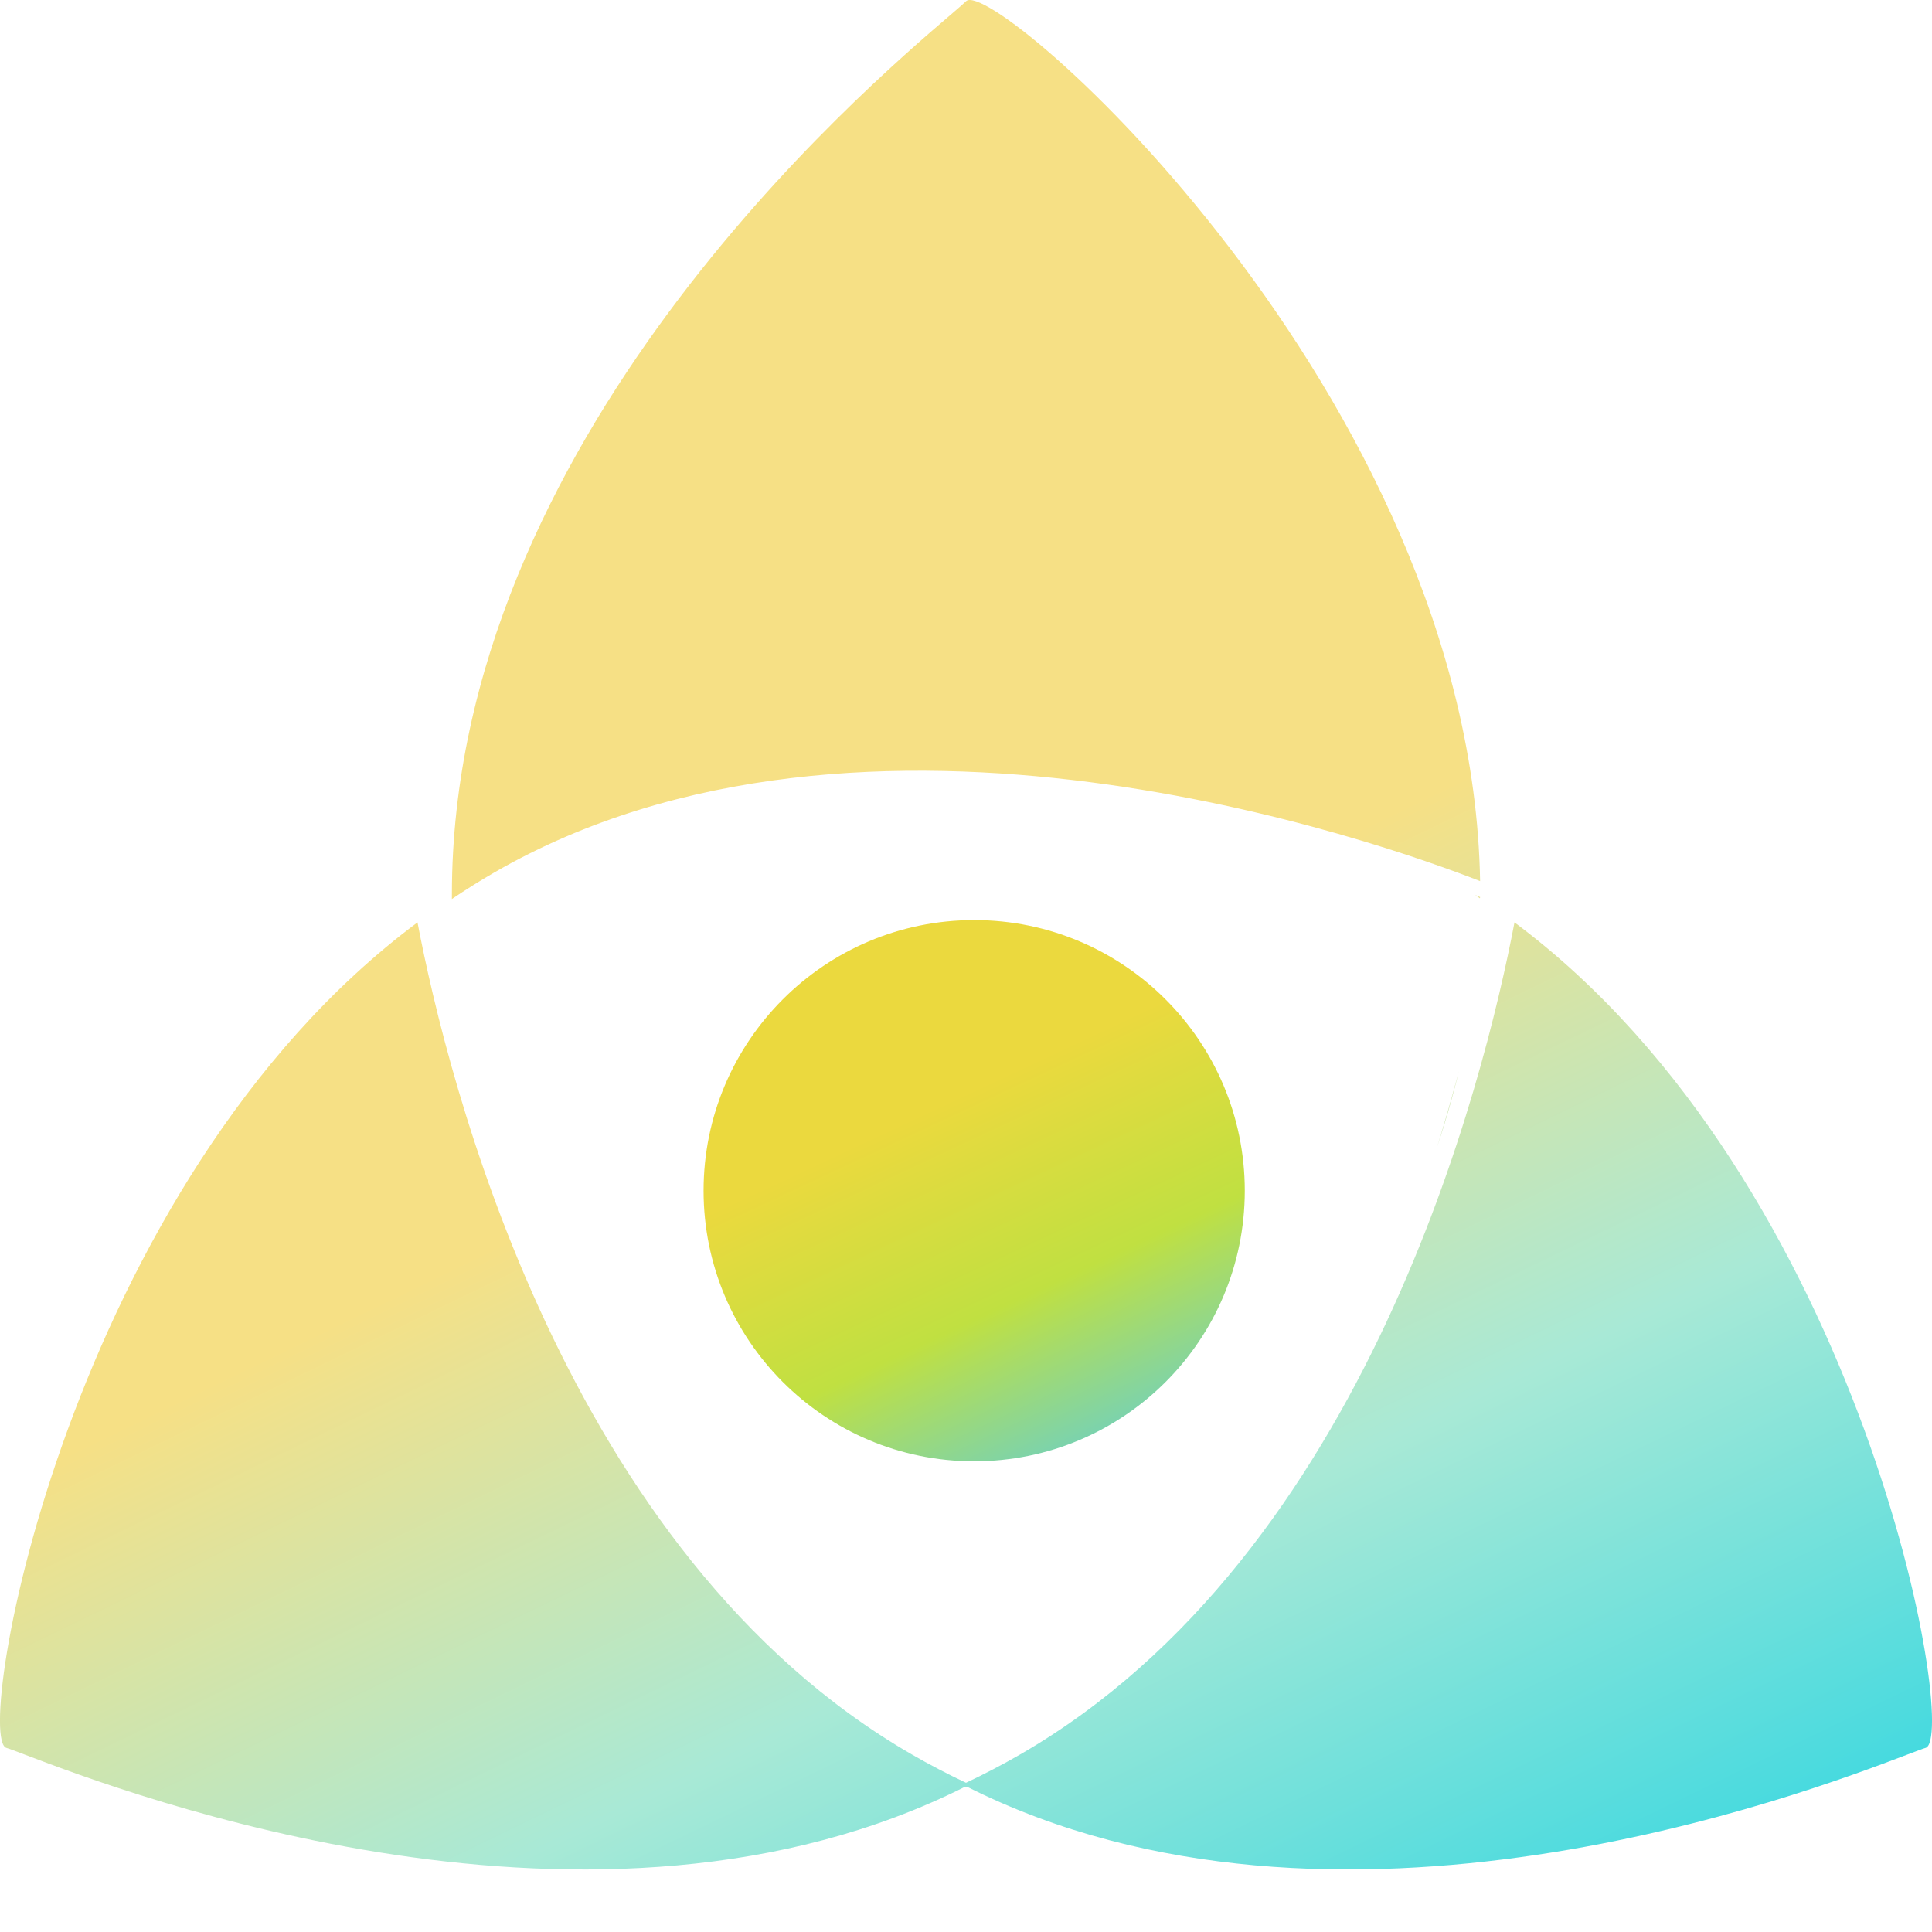 <svg xmlns="http://www.w3.org/2000/svg" width="30" height="30" fill="none" viewBox="0 0 30 30"><path fill="url(#paint0_linear_119_147)" fill-rule="evenodd" d="M22.654 16.629C22.556 17.003 22.442 17.403 22.312 17.821C22.443 17.43 22.558 17.033 22.654 16.629ZM15 27.683C15.286 27.548 15.567 27.401 15.843 27.242C21.235 24.129 23.05 16.773 23.517 14.323C28.96 18.377 30.425 26.987 29.901 27.141C29.855 27.154 29.756 27.192 29.609 27.248C28.01 27.856 20.74 30.62 15.012 27.743C15.005 27.749 15.001 27.752 15.001 27.752L14.989 27.743C9.261 30.621 1.99 27.856 0.391 27.248L0.391 27.248L0.391 27.248L0.391 27.248C0.244 27.192 0.145 27.154 0.099 27.141C-0.425 26.987 1.04 18.377 6.483 14.323C6.95 16.773 8.765 24.129 14.157 27.242C14.433 27.401 14.714 27.548 15 27.683ZM22.983 13.682C21.468 13.089 13.439 10.221 7.675 13.548C7.45 13.678 7.231 13.816 7.017 13.96L7.017 13.93L7.017 13.93C7.017 13.93 7.017 13.93 7.017 13.93L7.017 13.886C7.017 6.853 13.394 1.398 14.763 0.228C14.884 0.124 14.967 0.053 15.001 0.019C15.417 -0.398 22.851 6.11 22.983 13.682ZM22.906 13.897C22.931 13.914 22.956 13.931 22.98 13.949L22.983 13.93C22.983 13.93 22.957 13.918 22.906 13.897Z" clip-rule="evenodd"/><circle cx="15.127" cy="18.489" r="4.202" fill="url(#paint1_linear_119_147)"/><defs><linearGradient id="paint0_linear_119_147" x1="13" x2="21.535" y1="14.514" y2="32.156" gradientUnits="userSpaceOnUse"><stop offset=".104" stop-color="#F6E085"/><stop offset=".55" stop-color="#A8E9D6"/><stop offset="1" stop-color="#3BD8E0"/></linearGradient><linearGradient id="paint1_linear_119_147" x1="13.867" x2="16.948" y1="16.668" y2="23.251" gradientUnits="userSpaceOnUse"><stop offset=".104" stop-color="#EBD93E"/><stop offset=".55" stop-color="#C0E041"/><stop offset="1" stop-color="#62CED5"/></linearGradient></defs></svg>